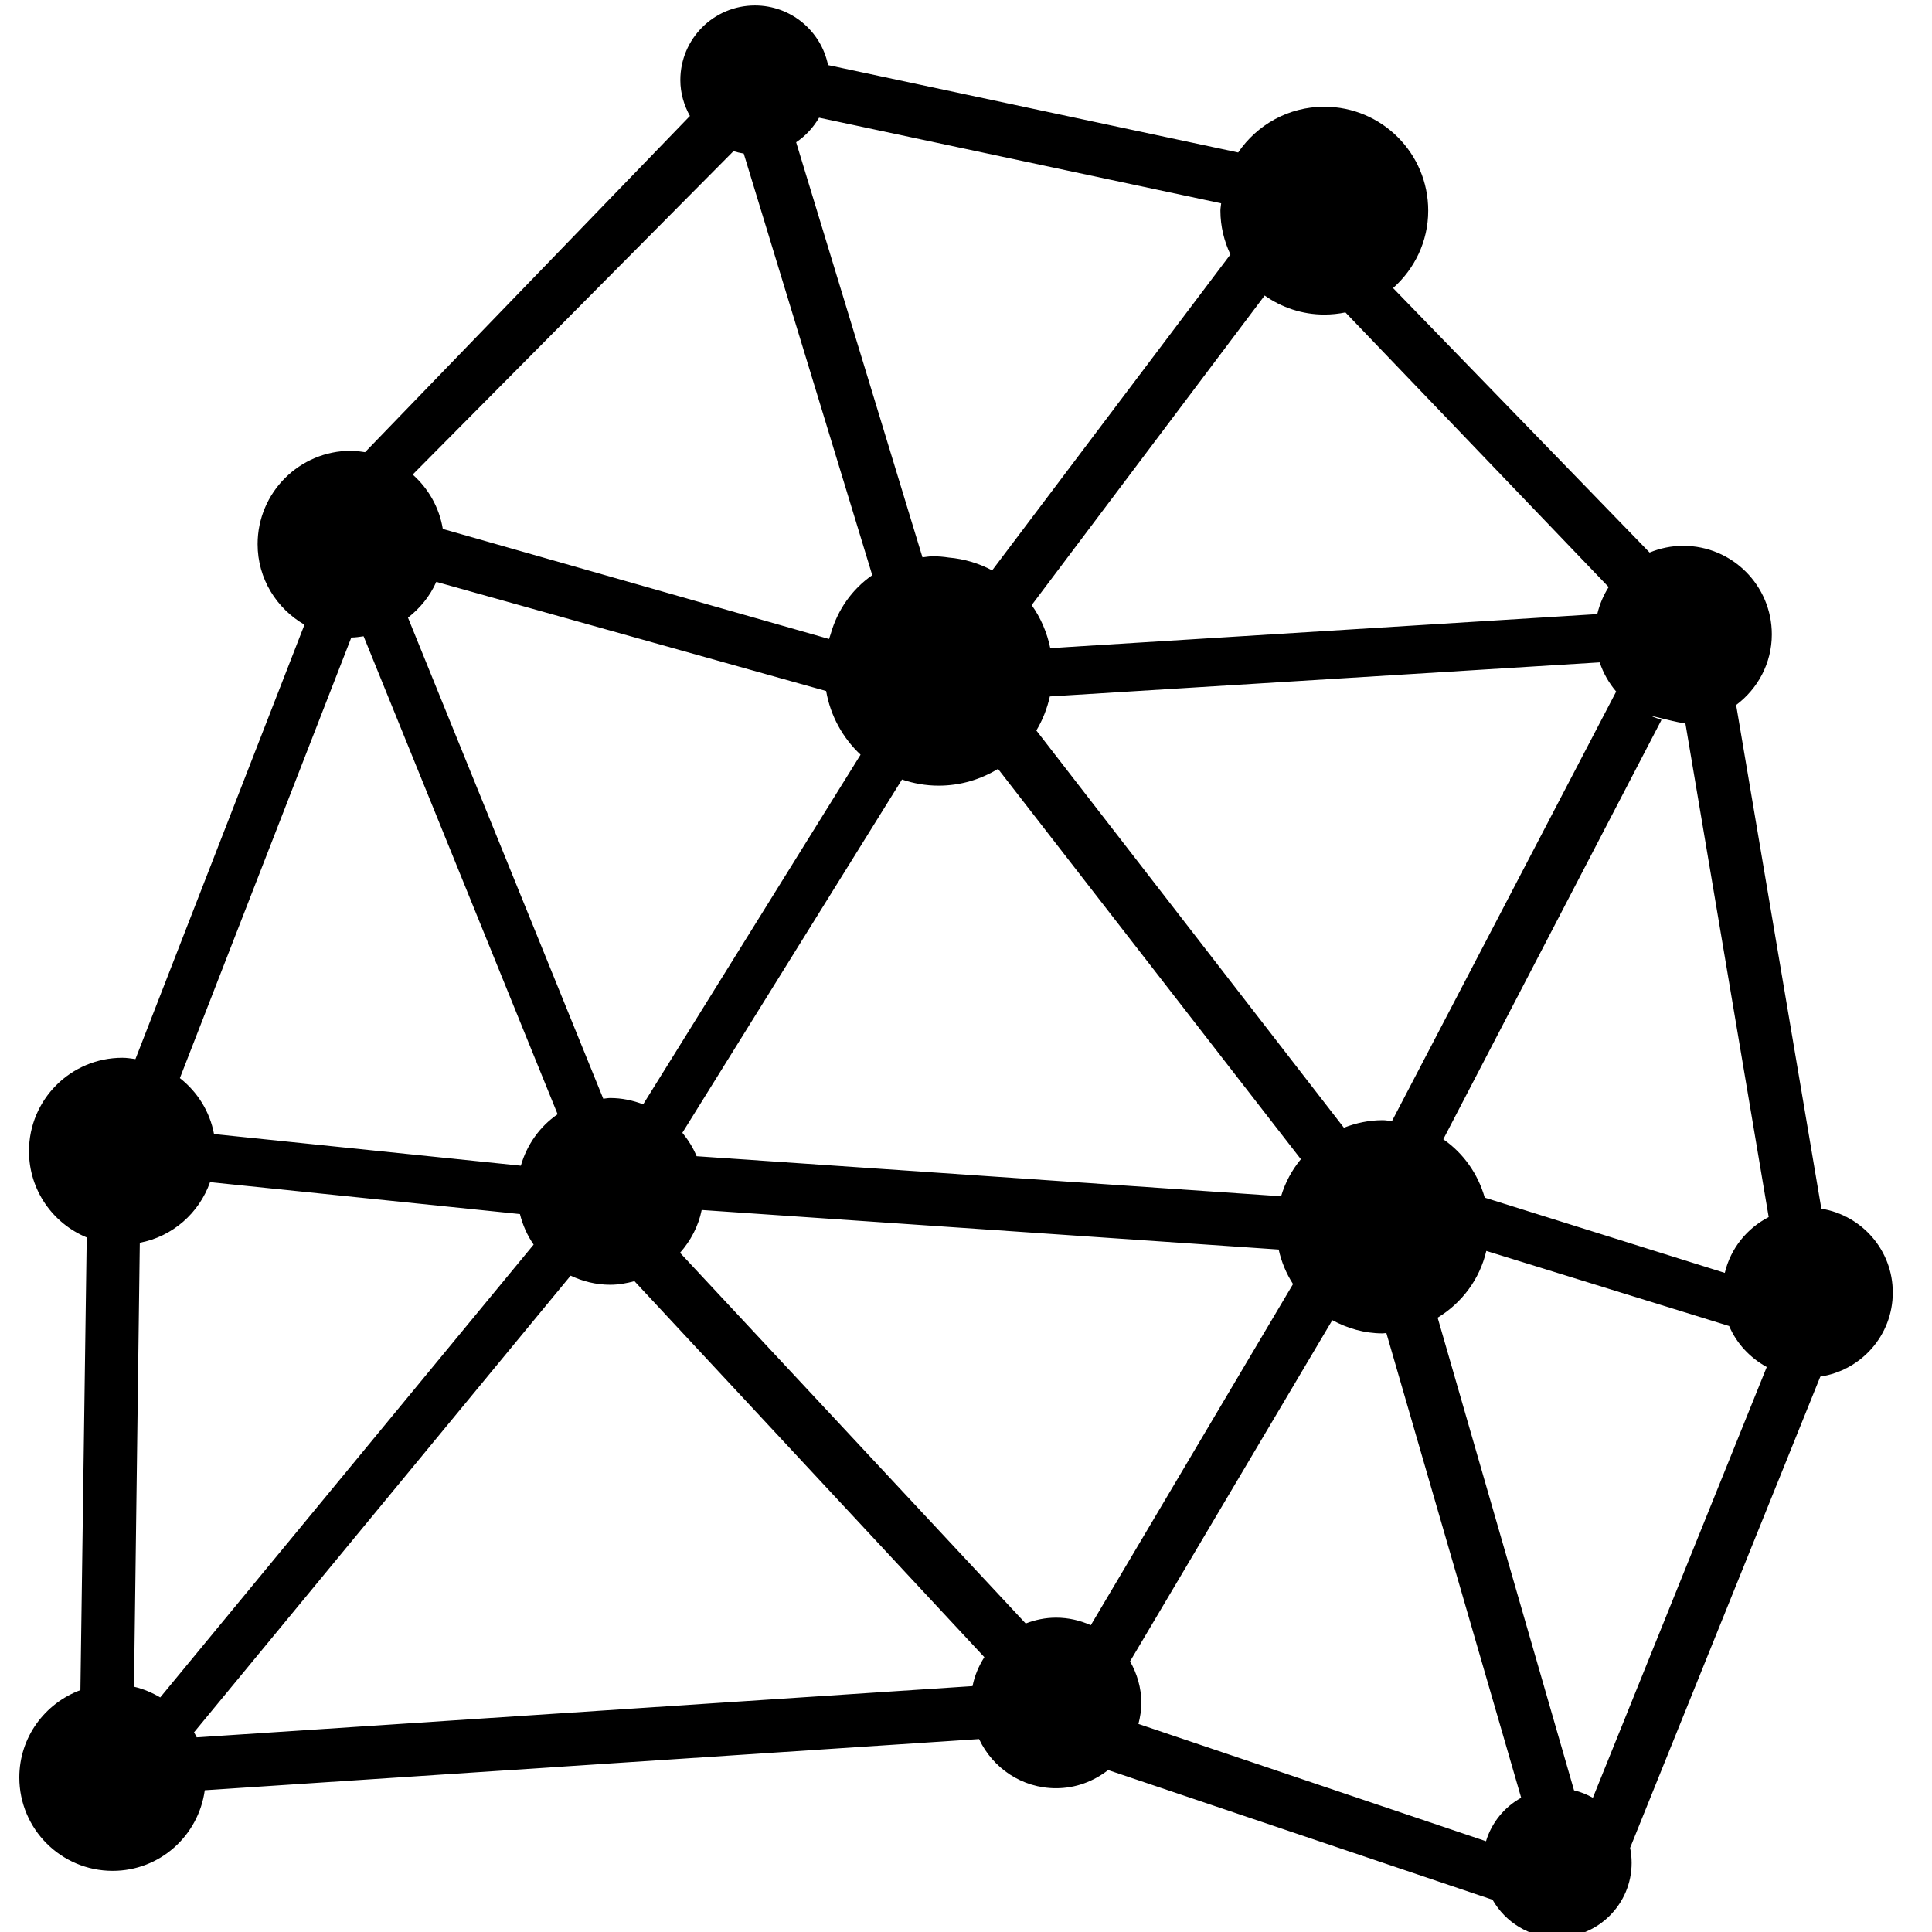 <?xml version="1.0" encoding="utf-8"?>
<!-- Generator: Adobe Illustrator 16.2.1, SVG Export Plug-In . SVG Version: 6.00 Build 0)  -->
<!DOCTYPE svg PUBLIC "-//W3C//DTD SVG 1.1//EN" "http://www.w3.org/Graphics/SVG/1.1/DTD/svg11.dtd">
<svg version="1.1" id="Layer_1" xmlns="http://www.w3.org/2000/svg" xmlns:xlink="http://www.w3.org/1999/xlink" x="0px" y="0px"
	 width="100px" height="100px" viewBox="0 0 100 100" enable-background="new 0 0 100 100" xml:space="preserve">
<path d="M94.273,62.561l-4.411-26.07c1.115-0.836,1.847-2.156,1.847-3.657c0-2.531-2.052-4.583-4.584-4.583
	c-0.617,0-1.205,0.126-1.742,0.348L72.105,14.91c1.107-0.986,1.819-2.407,1.819-4.007c0-2.971-2.405-5.379-5.379-5.379
	c-1.854,0-3.487,0.939-4.457,2.368L42.86,3.369c-0.359-1.761-1.916-3.086-3.784-3.086c-2.134,0-3.862,1.729-3.862,3.862
	c0,0.676,0.19,1.304,0.496,1.857L18.896,23.405c-0.239-0.036-0.479-0.073-0.729-0.073c-2.669,0-4.833,2.164-4.833,4.834
	c0,1.788,0.982,3.332,2.426,4.168L7.01,54.818c-0.223-0.031-0.445-0.068-0.677-0.068c-2.669,0-4.833,2.164-4.833,4.834
	c0,2.016,1.235,3.74,2.988,4.465L4.162,87.48C2.32,88.164,1,89.921,1,92.001c0,2.67,2.164,4.834,4.833,4.834
	c2.442,0,4.441-1.817,4.766-4.172l40.078-2.649c0.705,1.5,2.218,2.545,3.985,2.545c1.021,0,1.947-0.359,2.695-0.941l19.896,6.713
	c0.665,1.162,1.903,1.954,3.338,1.954c2.133,0,3.862-1.729,3.862-3.862c0-0.268-0.026-0.525-0.079-0.777l9.846-24.393
	c2.121-0.322,3.75-2.138,3.75-4.35C97.973,64.71,96.369,62.904,94.273,62.561z M51.657,39.797L67.333,60
	c-0.463,0.561-0.812,1.205-1.024,1.918l-30.252-2.072c-0.182-0.445-0.439-0.847-0.738-1.214l11.368-18.284
	c0.597,0.202,1.233,0.317,1.898,0.317C49.711,40.665,50.762,40.344,51.657,39.797z M53.641,37.81c0.324-0.537,0.558-1.133,0.7-1.763
	l28.458-1.763c0.188,0.562,0.479,1.07,0.854,1.511L72.047,58.029c-0.16-0.014-0.314-0.049-0.479-0.049
	c-0.711,0-1.385,0.146-2.008,0.391L53.641,37.81z M65.459,15.297c0.875,0.616,1.938,0.985,3.088,0.985
	c0.373,0,0.739-0.039,1.092-0.111l13.624,14.215c-0.27,0.425-0.471,0.896-0.589,1.399l-28.312,1.762
	c-0.17-0.814-0.495-1.572-0.963-2.227L65.459,15.297z M42.395,6.091l20.812,4.433c-0.01,0.128-0.039,0.25-0.039,0.379
	c0,0.813,0.193,1.577,0.518,2.268L51.354,29.522c-0.681-0.362-1.44-0.594-2.249-0.664c-0.27-0.042-0.545-0.065-0.827-0.065
	c-0.183,0-0.354,0.036-0.531,0.054L41.208,7.362C41.698,7.037,42.097,6.598,42.395,6.091z M37.964,7.824
	c0.173,0.052,0.349,0.096,0.531,0.124l6.653,21.823c-1.042,0.72-1.799,1.796-2.151,3.043c-0.03,0.086-0.06,0.171-0.086,0.259l0,0
	L22.92,27.378c-0.184-1.117-0.749-2.095-1.559-2.814L37.964,7.824z M22.583,30.117l20.178,5.65c0.224,1.291,0.865,2.436,1.782,3.295
	L33.291,57.159c-0.532-0.202-1.104-0.326-1.708-0.326c-0.123,0-0.238,0.026-0.358,0.036l-10.108-24.9
	C21.746,31.48,22.257,30.853,22.583,30.117z M18.184,32.997c0.218,0,0.426-0.035,0.636-0.064l10.043,24.74
	c-0.918,0.627-1.589,1.569-1.904,2.663l-15.881-1.637c-0.218-1.176-0.866-2.188-1.767-2.897L18.184,32.997z M8.293,87.859
	c-0.418-0.248-0.871-0.44-1.358-0.555l0.301-22.979c1.701-0.322,3.07-1.536,3.636-3.137l16.04,1.652
	c0.144,0.573,0.38,1.108,0.709,1.58L8.293,87.859z M50.338,87.273l-40.156,2.652c-0.042-0.089-0.092-0.173-0.14-0.259l19.494-23.638
	c0.624,0.294,1.312,0.471,2.047,0.471c0.438,0,0.853-0.077,1.256-0.186L50.95,85.775C50.661,86.227,50.446,86.729,50.338,87.273z
	 M56.46,84.12c-0.55-0.246-1.155-0.39-1.797-0.39c-0.558,0-1.083,0.112-1.573,0.302L35.199,64.844
	c0.547-0.621,0.95-1.371,1.12-2.215l29.865,2.047c0.142,0.646,0.397,1.248,0.743,1.787L56.46,84.12z M76.915,95.302l-17.99-6.071
	c0.089-0.35,0.15-0.709,0.15-1.086c0.001-0.787-0.222-1.516-0.583-2.154L68.96,68.332c0.78,0.422,1.658,0.684,2.606,0.684
	c0.065,0,0.129-0.018,0.191-0.02l6.979,24.056C77.866,93.533,77.209,94.333,76.915,95.302z M82.447,93.052
	c-0.305-0.167-0.627-0.303-0.975-0.384l-7.06-24.465c1.251-0.76,2.177-1.988,2.519-3.455L89.5,68.635
	c0.389,0.911,1.085,1.647,1.947,2.122L82.447,93.052z M89.275,65.884L76.85,61.99c-0.354-1.24-1.111-2.307-2.146-3.022
	l11.295-21.707c-1.457-0.511,0.734,0.156,1.127,0.156c0.035,0,0.068-0.01,0.104-0.01l4.317,25.589
	C90.419,63.579,89.575,64.62,89.275,65.884z"/>
</svg>
